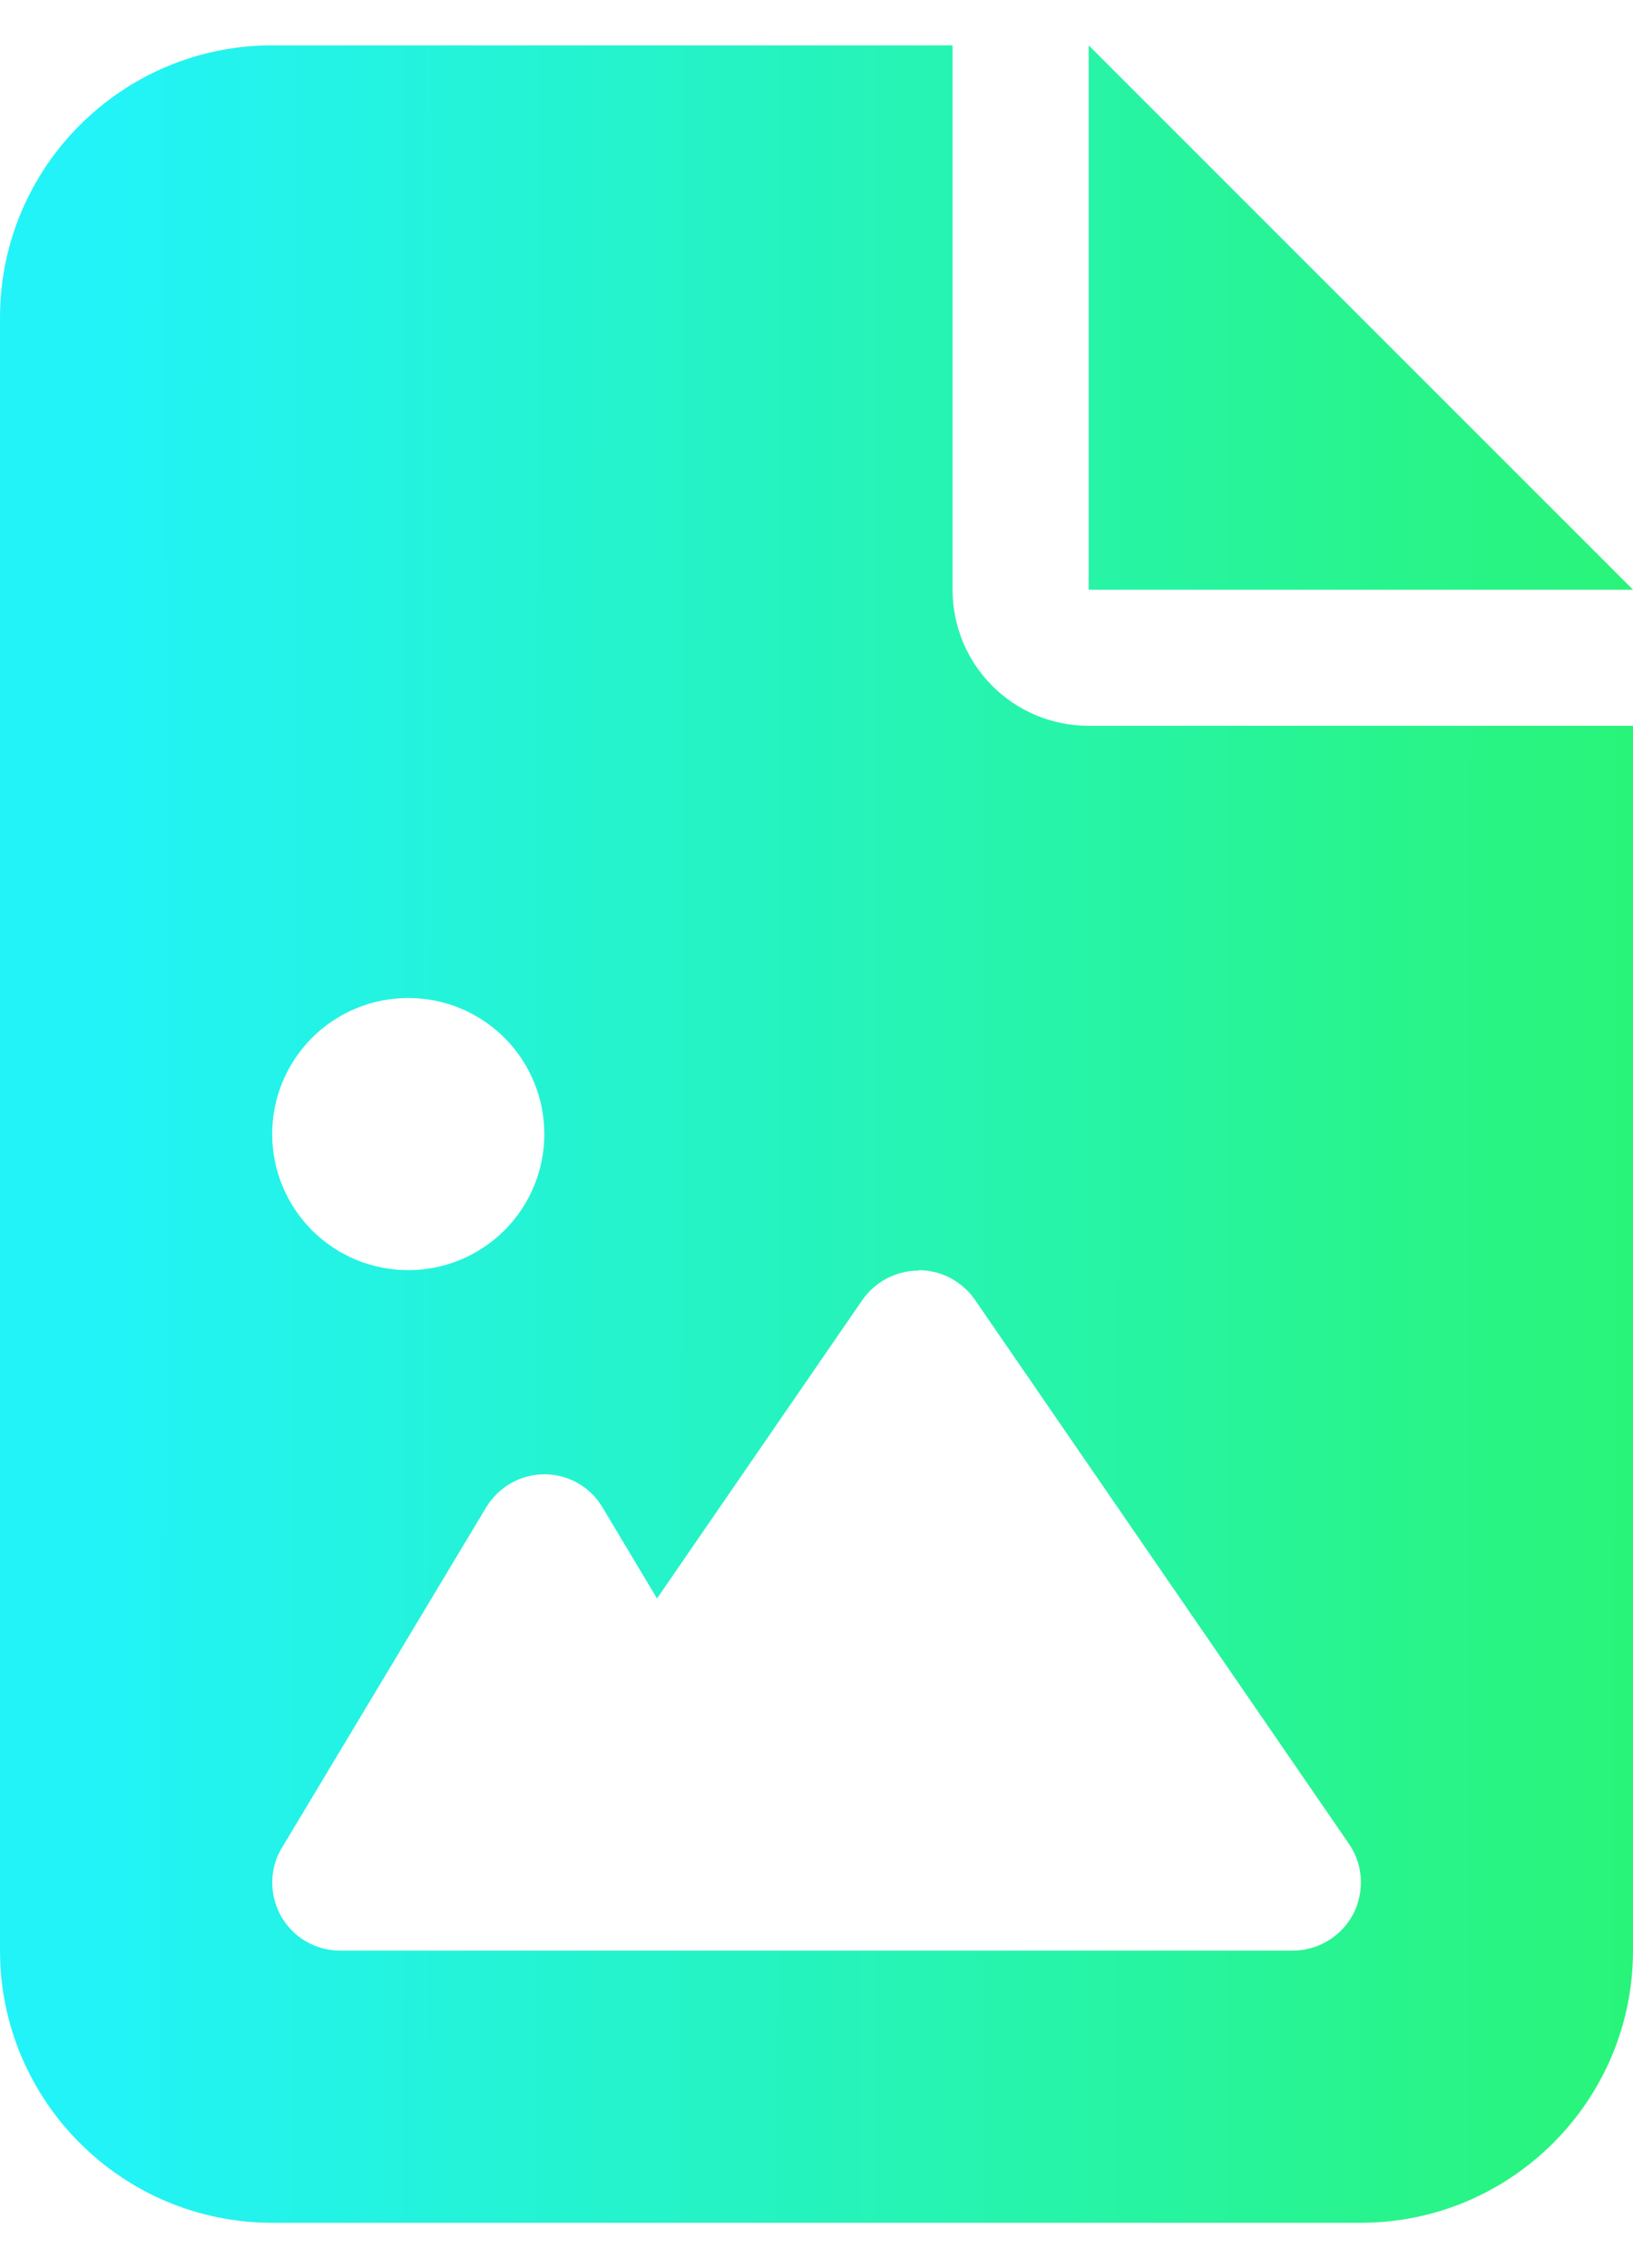 <svg width="18" height="25" viewBox="0 0 18 25" fill="none" xmlns="http://www.w3.org/2000/svg">
<g clip-path="url(#clip0_70_4787)">
<path d="M3 0.5C1.345 0.5 0 1.845 0 3.5V21.5C0 23.155 1.345 24.5 3 24.5H15C16.655 24.5 18 23.155 18 21.5V8H12C11.17 8 10.5 7.33 10.5 6.5V0.5H3ZM12 0.5V6.5H18L12 0.5ZM3 12.5C3 12.102 3.158 11.721 3.439 11.439C3.721 11.158 4.102 11 4.5 11C4.898 11 5.279 11.158 5.561 11.439C5.842 11.721 6 12.102 6 12.5C6 12.898 5.842 13.279 5.561 13.561C5.279 13.842 4.898 14 4.5 14C4.102 14 3.721 13.842 3.439 13.561C3.158 13.279 3 12.898 3 12.5ZM10.125 14C10.373 14 10.603 14.122 10.744 14.323L14.869 20.323C15.028 20.553 15.042 20.853 14.916 21.097C14.789 21.341 14.531 21.5 14.25 21.5H10.125H8.25H6H3.75C3.478 21.5 3.23 21.355 3.098 21.12C2.967 20.886 2.967 20.595 3.108 20.366L5.358 16.616C5.494 16.391 5.737 16.25 6 16.25C6.263 16.25 6.506 16.386 6.642 16.616L7.242 17.619L9.506 14.328C9.647 14.127 9.877 14.005 10.125 14.005V14Z" fill="url(#paint0_linear_70_4787)"/>
</g>
<defs>
<linearGradient id="paint0_linear_70_4787" x1="1.034" y1="14.346" x2="18.001" y2="14.369" gradientUnits="userSpaceOnUse">
<stop stop-color="#22F3F8"/>
<stop offset="1" stop-color="#29F479"/>
</linearGradient>
<clipPath id="clip0_70_4787">
<rect width="18" height="24" fill="white" transform="translate(0 0.5)"/>
</clipPath>
</defs>
</svg>
